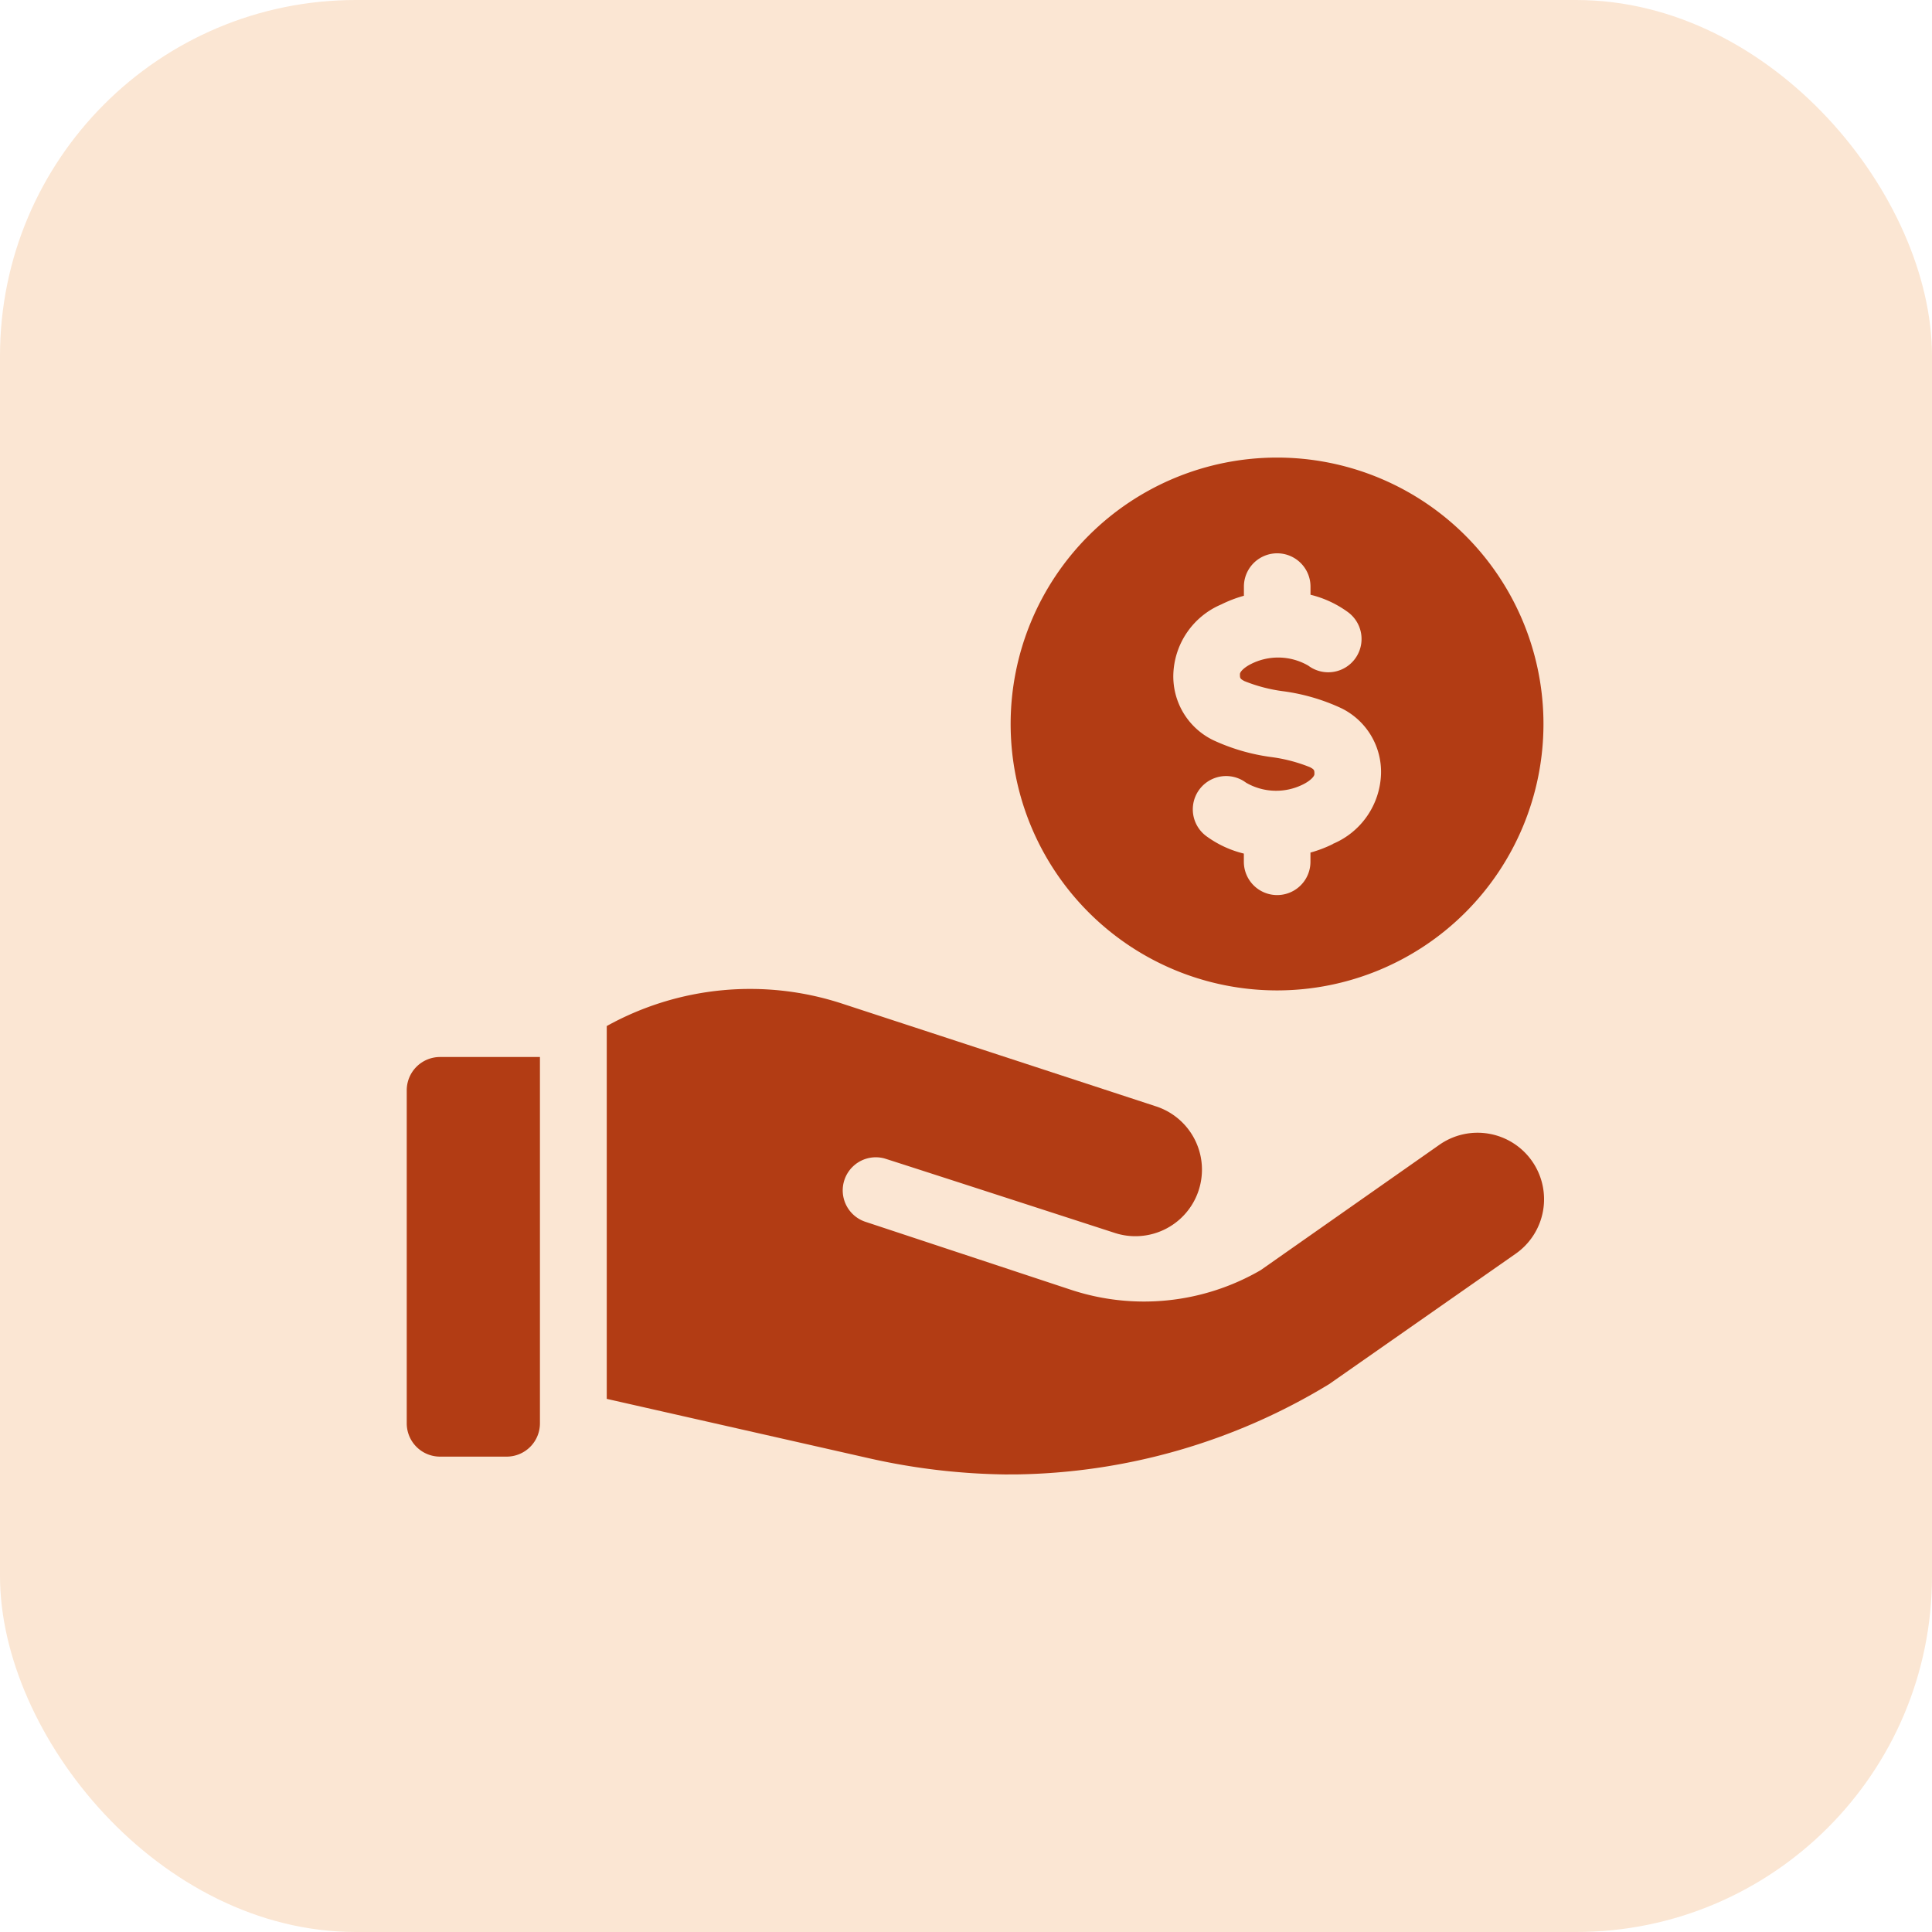 <svg xmlns="http://www.w3.org/2000/svg" width="38" height="38" viewBox="0 0 38 38">
  <g id="Group_3771" data-name="Group 3771" transform="translate(-35 -260)">
    <rect id="Rectangle_422" data-name="Rectangle 422" width="38" height="38" rx="7" transform="translate(35 260)" fill="#fbe6d3"/>
    <g id="earnings" transform="translate(43 241.98)">
      <path id="Path_60717" data-name="Path 60717" d="M.655,304.881h1.31a.655.655,0,0,0,.655-.655v-7.205H.655a.655.655,0,0,0-.655.655v6.55A.655.655,0,0,0,.655,304.881Z" transform="translate(0 -258.211)" fill="#b23c14"/>
      <path id="Path_60718" data-name="Path 60718" d="M277.24,27.02a5.24,5.24,0,1,0,5.24,5.24A5.24,5.24,0,0,0,277.24,27.02Zm1.1,7.6a2.466,2.466,0,0,1-.443.169v.181a.655.655,0,1,1-1.31,0v-.161a2.083,2.083,0,0,1-.742-.346.655.655,0,1,1,.786-1.048,1.182,1.182,0,0,0,1.123.032c.144-.072.221-.158.221-.2,0-.078,0-.09-.087-.137a3.11,3.11,0,0,0-.765-.2,3.931,3.931,0,0,1-1.143-.334,1.394,1.394,0,0,1-.78-1.293,1.546,1.546,0,0,1,.944-1.375,2.465,2.465,0,0,1,.444-.17v-.18a.655.655,0,1,1,1.31,0v.16a2.083,2.083,0,0,1,.742.346.655.655,0,0,1-.786,1.048,1.183,1.183,0,0,0-1.124-.033c-.144.072-.22.157-.22.2,0,.078,0,.09.087.137a3.111,3.111,0,0,0,.765.2,3.931,3.931,0,0,1,1.143.334,1.394,1.394,0,0,1,.78,1.293A1.547,1.547,0,0,1,278.338,34.618Z" transform="translate(-260.122)" fill="#b23c14"/>
      <path id="Path_60719" data-name="Path 60719" d="M97.9,275.794h.144a12.149,12.149,0,0,0,6.17-1.777l3.655-2.555a1.308,1.308,0,1,0-1.493-2.148l-3.511,2.463a4.577,4.577,0,0,1-3.747.38l-4.039-1.336a.651.651,0,0,1,.38-1.244c.013,0,4.537,1.467,4.537,1.467a1.309,1.309,0,1,0,.812-2.489l-6.162-2.017a5.813,5.813,0,0,0-4.642.437v7.333l5.14,1.164a12.878,12.878,0,0,0,2.755.323Z" transform="translate(-86.07 -228.774)" fill="#b23c14"/>
    </g>
  </g>
</svg>
